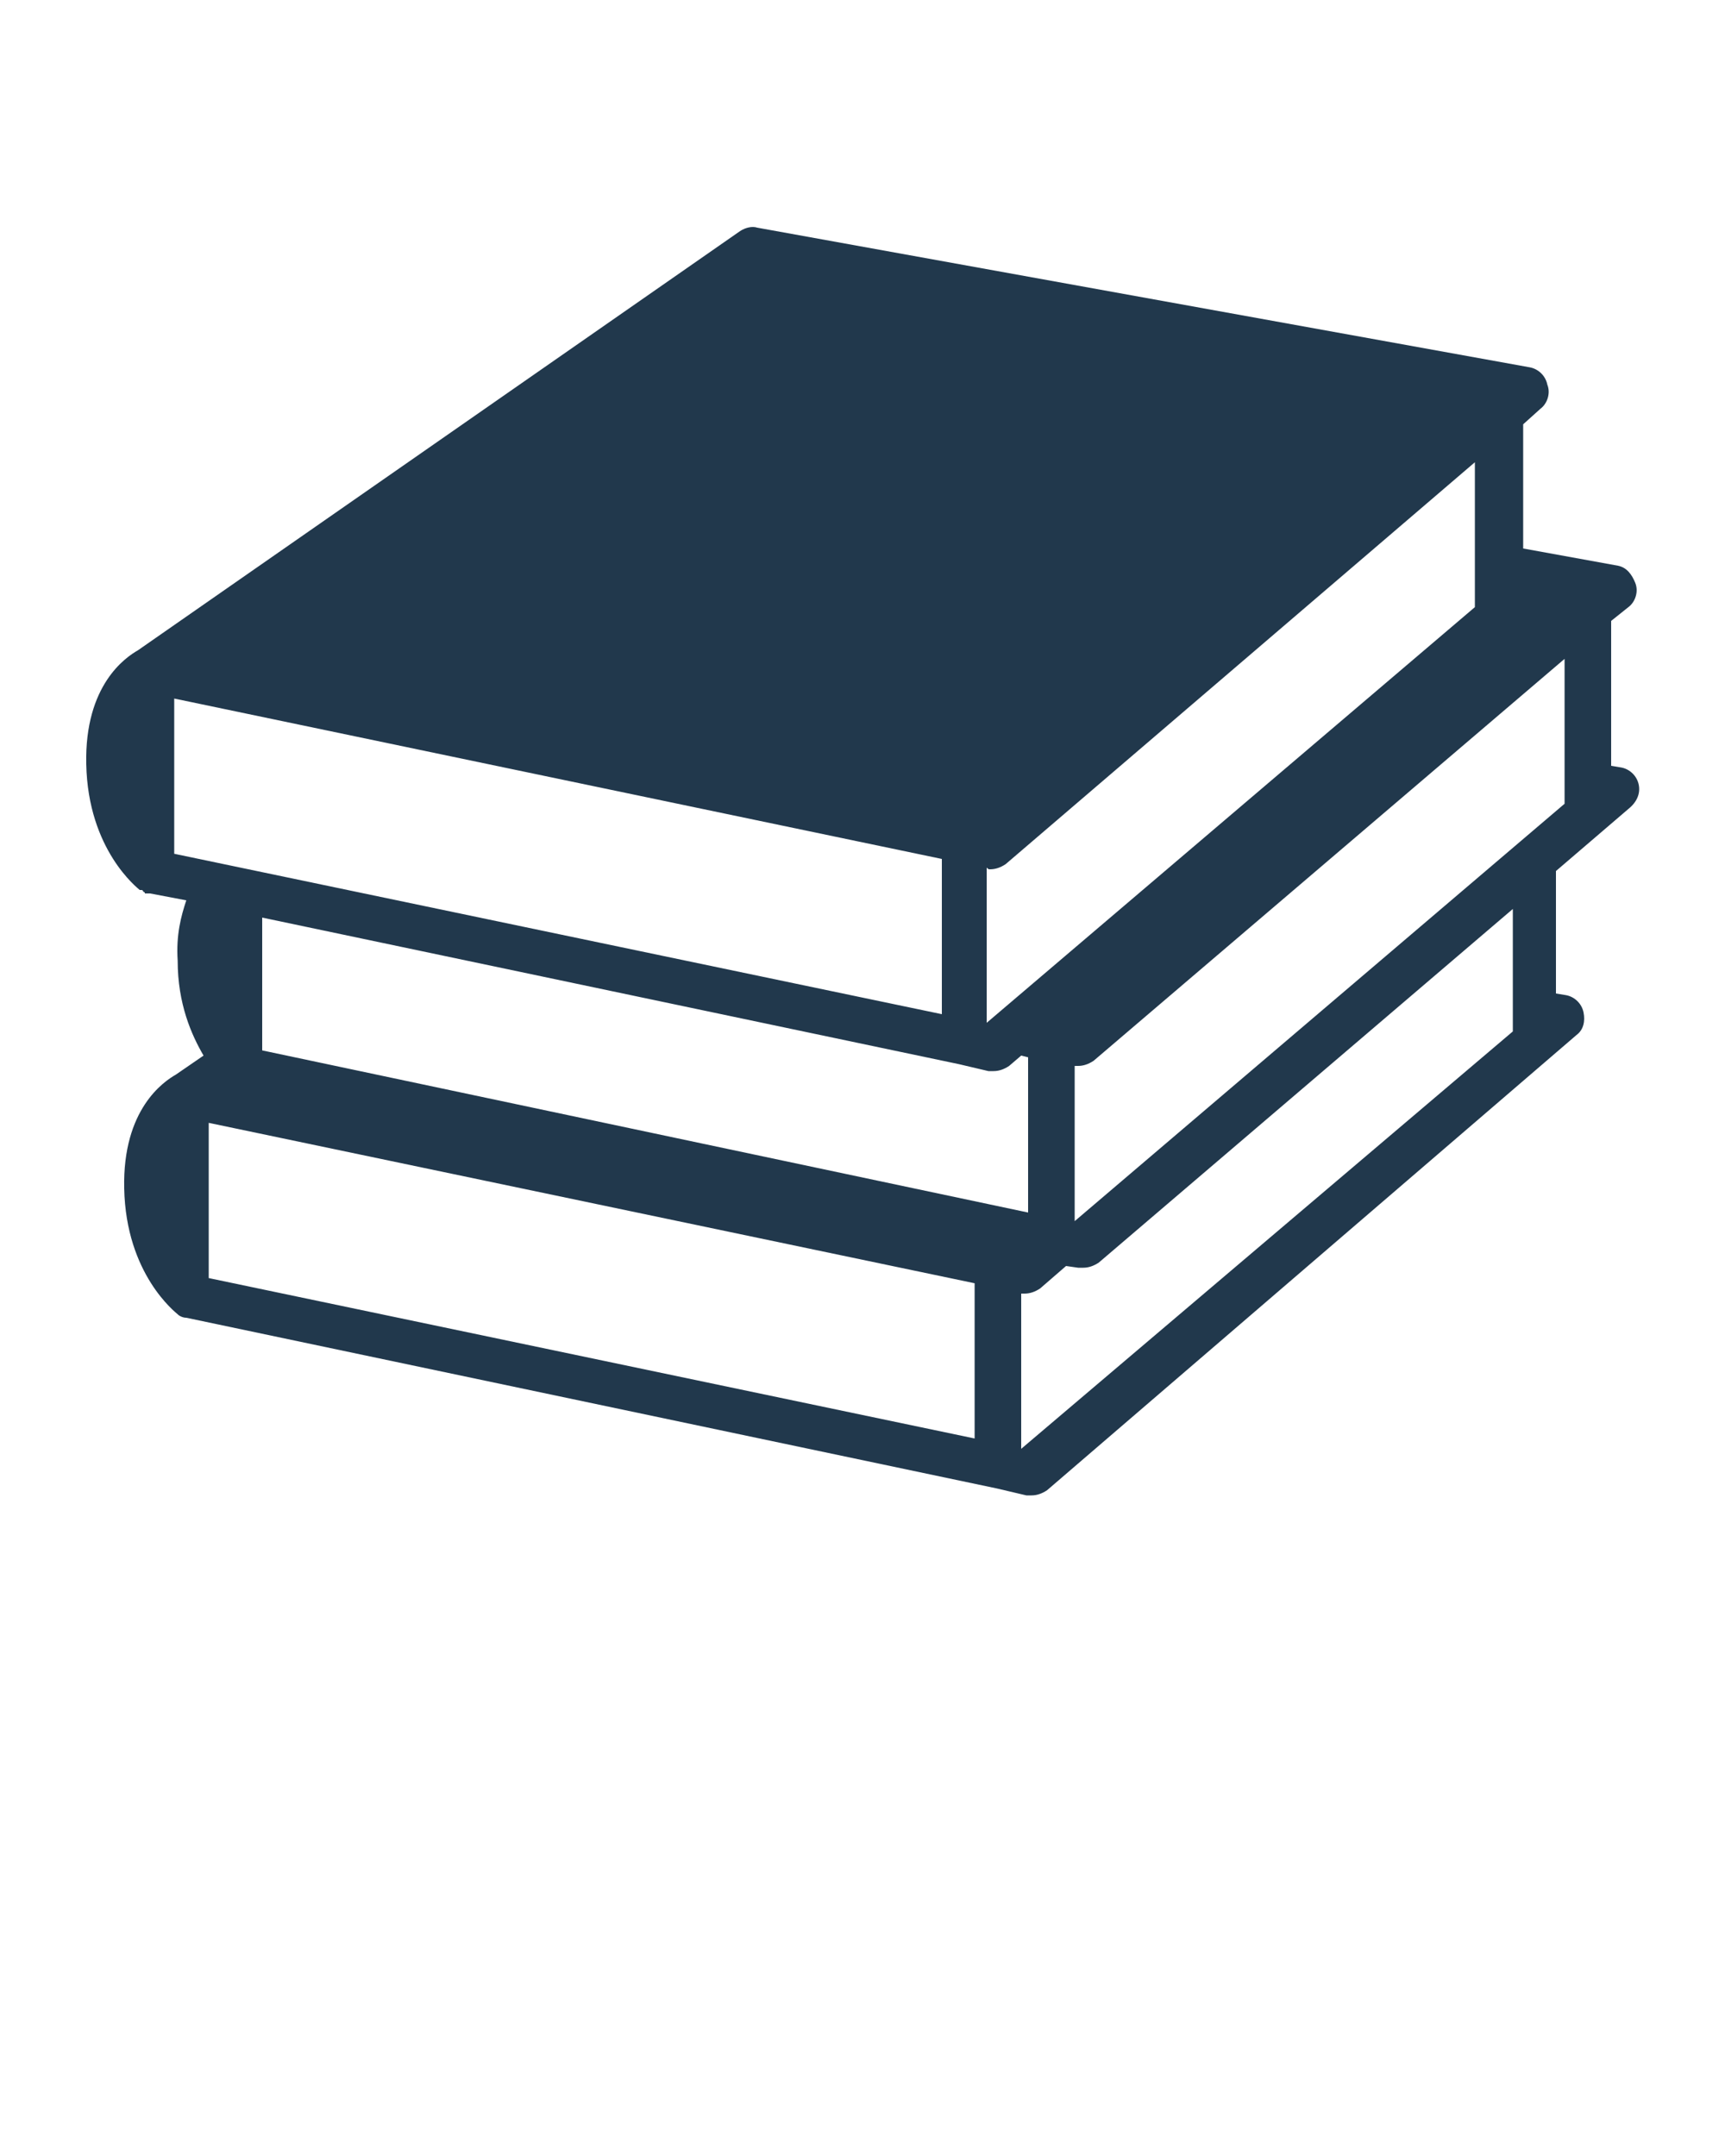 <?xml version="1.0" encoding="utf-8"?>
<!-- Generator: Adobe Illustrator 22.1.0, SVG Export Plug-In . SVG Version: 6.00 Build 0)  -->
<svg version="1.1" id="图层_1" xmlns="http://www.w3.org/2000/svg" xmlns:xlink="http://www.w3.org/1999/xlink" x="0px" y="0px"
	 viewBox="0 0 100 125" style="enable-background:new 0 0 100 125;" xml:space="preserve">
<style type="text/css">
	.st0{fill:#21384C;}
</style>
<path class="st0" d="M95,45.5c-0.1-0.5-0.5-0.9-1-1l-0.6-0.1V36l1-0.8c0.4-0.3,0.6-0.9,0.4-1.4s-0.5-0.9-1-1l-5.5-1l0-7.1l0-0.1
	l1-0.9c0.4-0.3,0.6-0.9,0.4-1.4c-0.1-0.5-0.5-0.9-1-1l-44.8-8.1c-0.3-0.1-0.7,0-1,0.2L8,37.7c-0.7,0.4-3.1,2-3,6.6
	c0.1,5,3,7.2,3.1,7.3c0,0,0,0,0.1,0c0,0,0.1,0,0.1,0.1c0,0,0.1,0,0.1,0.1c0,0,0.1,0,0.1,0c0,0,0.1,0,0.1,0c0,0,0,0,0.1,0l2.1,0.4
	c-0.3,0.9-0.6,2-0.5,3.5c0,2.5,0.8,4.3,1.5,5.5l-1.6,1.1c-0.7,0.4-3.1,2-3,6.6c0.1,5,3,7.2,3.1,7.3c0.1,0.1,0.3,0.2,0.5,0.2l47,9.9
	c0,0,0,0,0,0l1.7,0.4c0.1,0,0.2,0,0.3,0c0.3,0,0.6-0.1,0.9-0.3L91.4,60c0.4-0.3,0.5-0.8,0.4-1.3c-0.1-0.5-0.5-0.9-1-1l-0.6-0.1v-7.1
	l4.2-3.6C94.9,46.5,95.1,46,95,45.5z M57.4,50.4c0.3,0,0.6-0.1,0.9-0.3l27.2-23.3v8.4L57.2,59.3v-9C57.3,50.4,57.3,50.4,57.4,50.4z
	 M10.1,40.5l44.5,9.3v9l-44.5-9.3C10.1,49.5,10.1,40.5,10.1,40.5z M12.1,74.1v-9l44.4,9.3v9L12.1,74.1z M15.2,60.9v-7.7l40.4,8.5
	c0,0,0,0,0,0l1.7,0.4c0.1,0,0.2,0,0.3,0c0.3,0,0.6-0.1,0.9-0.3l0.7-0.6l0.4,0.1v9L15.2,60.9z M87.7,59.8L59.2,84l0-9
	c0.1,0,0.2,0,0.2,0c0.3,0,0.6-0.1,0.9-0.3l1.5-1.3l0.7,0.1c0.1,0,0.2,0,0.3,0c0.3,0,0.6-0.1,0.9-0.3l24-20.5V59.8z M90.7,46.6
	L62.3,70.8l0-9c0.1,0,0.2,0,0.2,0c0.3,0,0.6-0.1,0.9-0.3l27.3-23.3L90.7,46.6z"/>
</svg>
